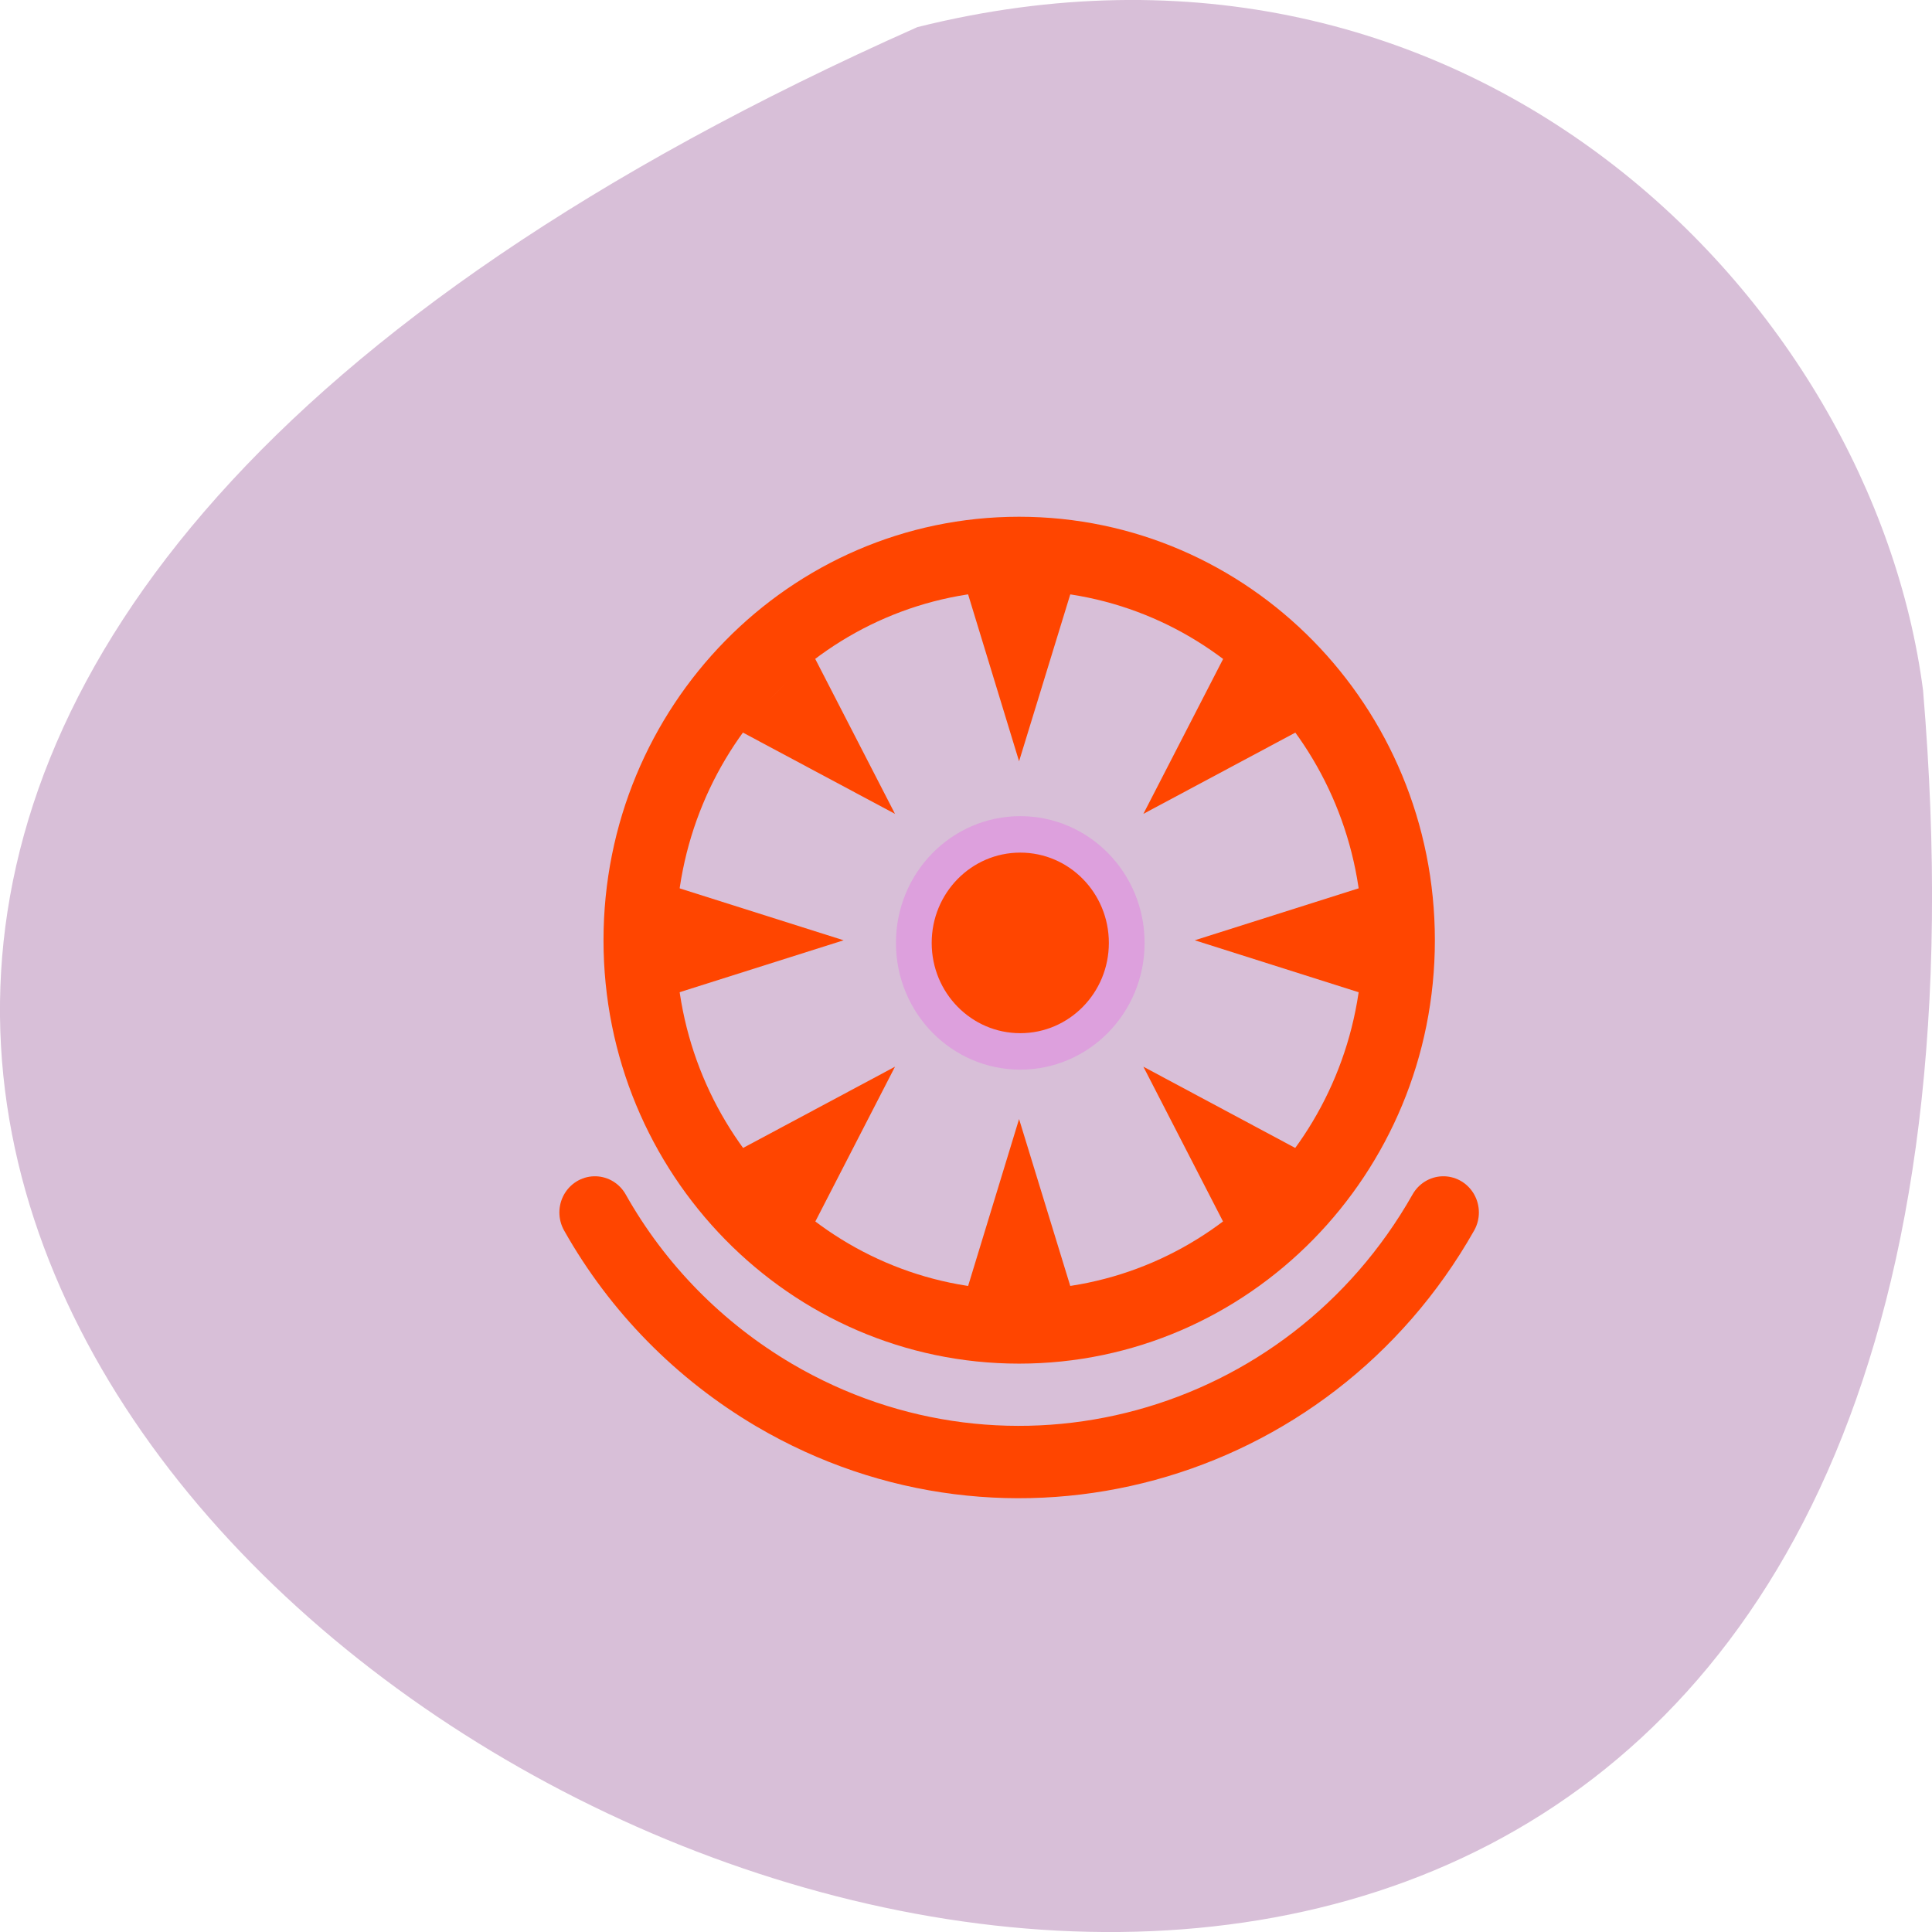 
<svg xmlns="http://www.w3.org/2000/svg" xmlns:xlink="http://www.w3.org/1999/xlink" width="32px" height="32px" viewBox="0 0 32 32" version="1.1">
<g id="surface1">
<path style=" stroke:none;fill-rule:nonzero;fill:rgb(84.706%,74.902%,84.706%);fill-opacity:1;" d="M 15.195 0.449 C -28.18 19.734 35.461 54.387 31.852 11.434 C 31.008 4.965 24.324 -1.828 15.195 0.449 Z M 15.195 0.449 "/>
<path style=" stroke:none;fill-rule:nonzero;fill:rgb(100%,27.059%,0%);fill-opacity:1;" d="M 16.879 8.559 C 13.078 8.559 9.996 11.699 9.996 15.574 C 9.996 19.445 13.078 22.586 16.879 22.586 C 20.684 22.586 23.766 19.445 23.766 15.574 C 23.766 11.699 20.684 8.559 16.879 8.559 Z M 16.879 9.781 C 20.02 9.781 22.566 12.375 22.566 15.574 C 22.566 18.77 20.02 21.363 16.879 21.363 C 13.742 21.363 11.195 18.77 11.195 15.574 C 11.195 12.375 13.738 9.781 16.879 9.781 Z M 16.879 9.781 "/>
<path style=" stroke:none;fill-rule:evenodd;fill:rgb(100%,27.059%,0%);fill-opacity:1;" d="M 16.879 18.535 L 17.75 21.375 L 16.012 21.375 Z M 16.879 18.535 "/>
<path style=" stroke:none;fill-rule:evenodd;fill:rgb(100%,27.059%,0%);fill-opacity:1;" d="M 18.938 17.668 L 21.523 19.051 L 20.293 20.301 Z M 18.938 17.668 "/>
<path style=" stroke:none;fill-rule:evenodd;fill:rgb(100%,27.059%,0%);fill-opacity:1;" d="M 19.789 15.574 L 22.574 14.691 L 22.574 16.457 Z M 19.789 15.574 "/>
<path style=" stroke:none;fill-rule:evenodd;fill:rgb(100%,27.059%,0%);fill-opacity:1;" d="M 18.938 13.48 L 20.293 10.848 L 21.523 12.098 Z M 18.938 13.48 "/>
<path style=" stroke:none;fill-rule:evenodd;fill:rgb(100%,27.059%,0%);fill-opacity:1;" d="M 16.879 12.609 L 16.012 9.77 L 17.75 9.77 Z M 16.879 12.609 "/>
<path style=" stroke:none;fill-rule:evenodd;fill:rgb(100%,27.059%,0%);fill-opacity:1;" d="M 14.824 13.48 L 12.238 12.098 L 13.469 10.848 Z M 14.824 13.48 "/>
<path style=" stroke:none;fill-rule:evenodd;fill:rgb(100%,27.059%,0%);fill-opacity:1;" d="M 13.973 15.574 L 11.184 16.457 L 11.184 14.691 Z M 13.973 15.574 "/>
<path style=" stroke:none;fill-rule:evenodd;fill:rgb(100%,27.059%,0%);fill-opacity:1;" d="M 14.824 17.668 L 13.469 20.301 L 12.238 19.051 Z M 14.824 17.668 "/>
<path style="fill:none;stroke-width:0.29;stroke-linecap:round;stroke-linejoin:miter;stroke:rgb(100%,27.059%,0%);stroke-opacity:1;stroke-miterlimit:4;" d="M 9.732 7 C 9.18 7.957 7.957 8.284 7 7.732 C 6.696 7.556 6.443 7.305 6.268 7 " transform="matrix(4.057,0,0,4.133,-15.576,-8.849)"/>
<path style="fill-rule:evenodd;fill:rgb(100%,27.059%,0%);fill-opacity:1;stroke-width:4;stroke-linecap:round;stroke-linejoin:miter;stroke:rgb(86.667%,62.745%,86.667%);stroke-opacity:1;stroke-miterlimit:4;" d="M 139.92 115.903 C 139.92 122.49 134.584 127.806 128.006 127.806 C 121.429 127.806 116.093 122.49 116.093 115.903 C 116.093 109.317 121.429 104 128.006 104 C 134.584 104 139.92 109.317 139.92 115.903 Z M 139.92 115.903 " transform="matrix(0.148,0,0,0.151,-2.046,-1.884)"/>
</g>
</svg>

